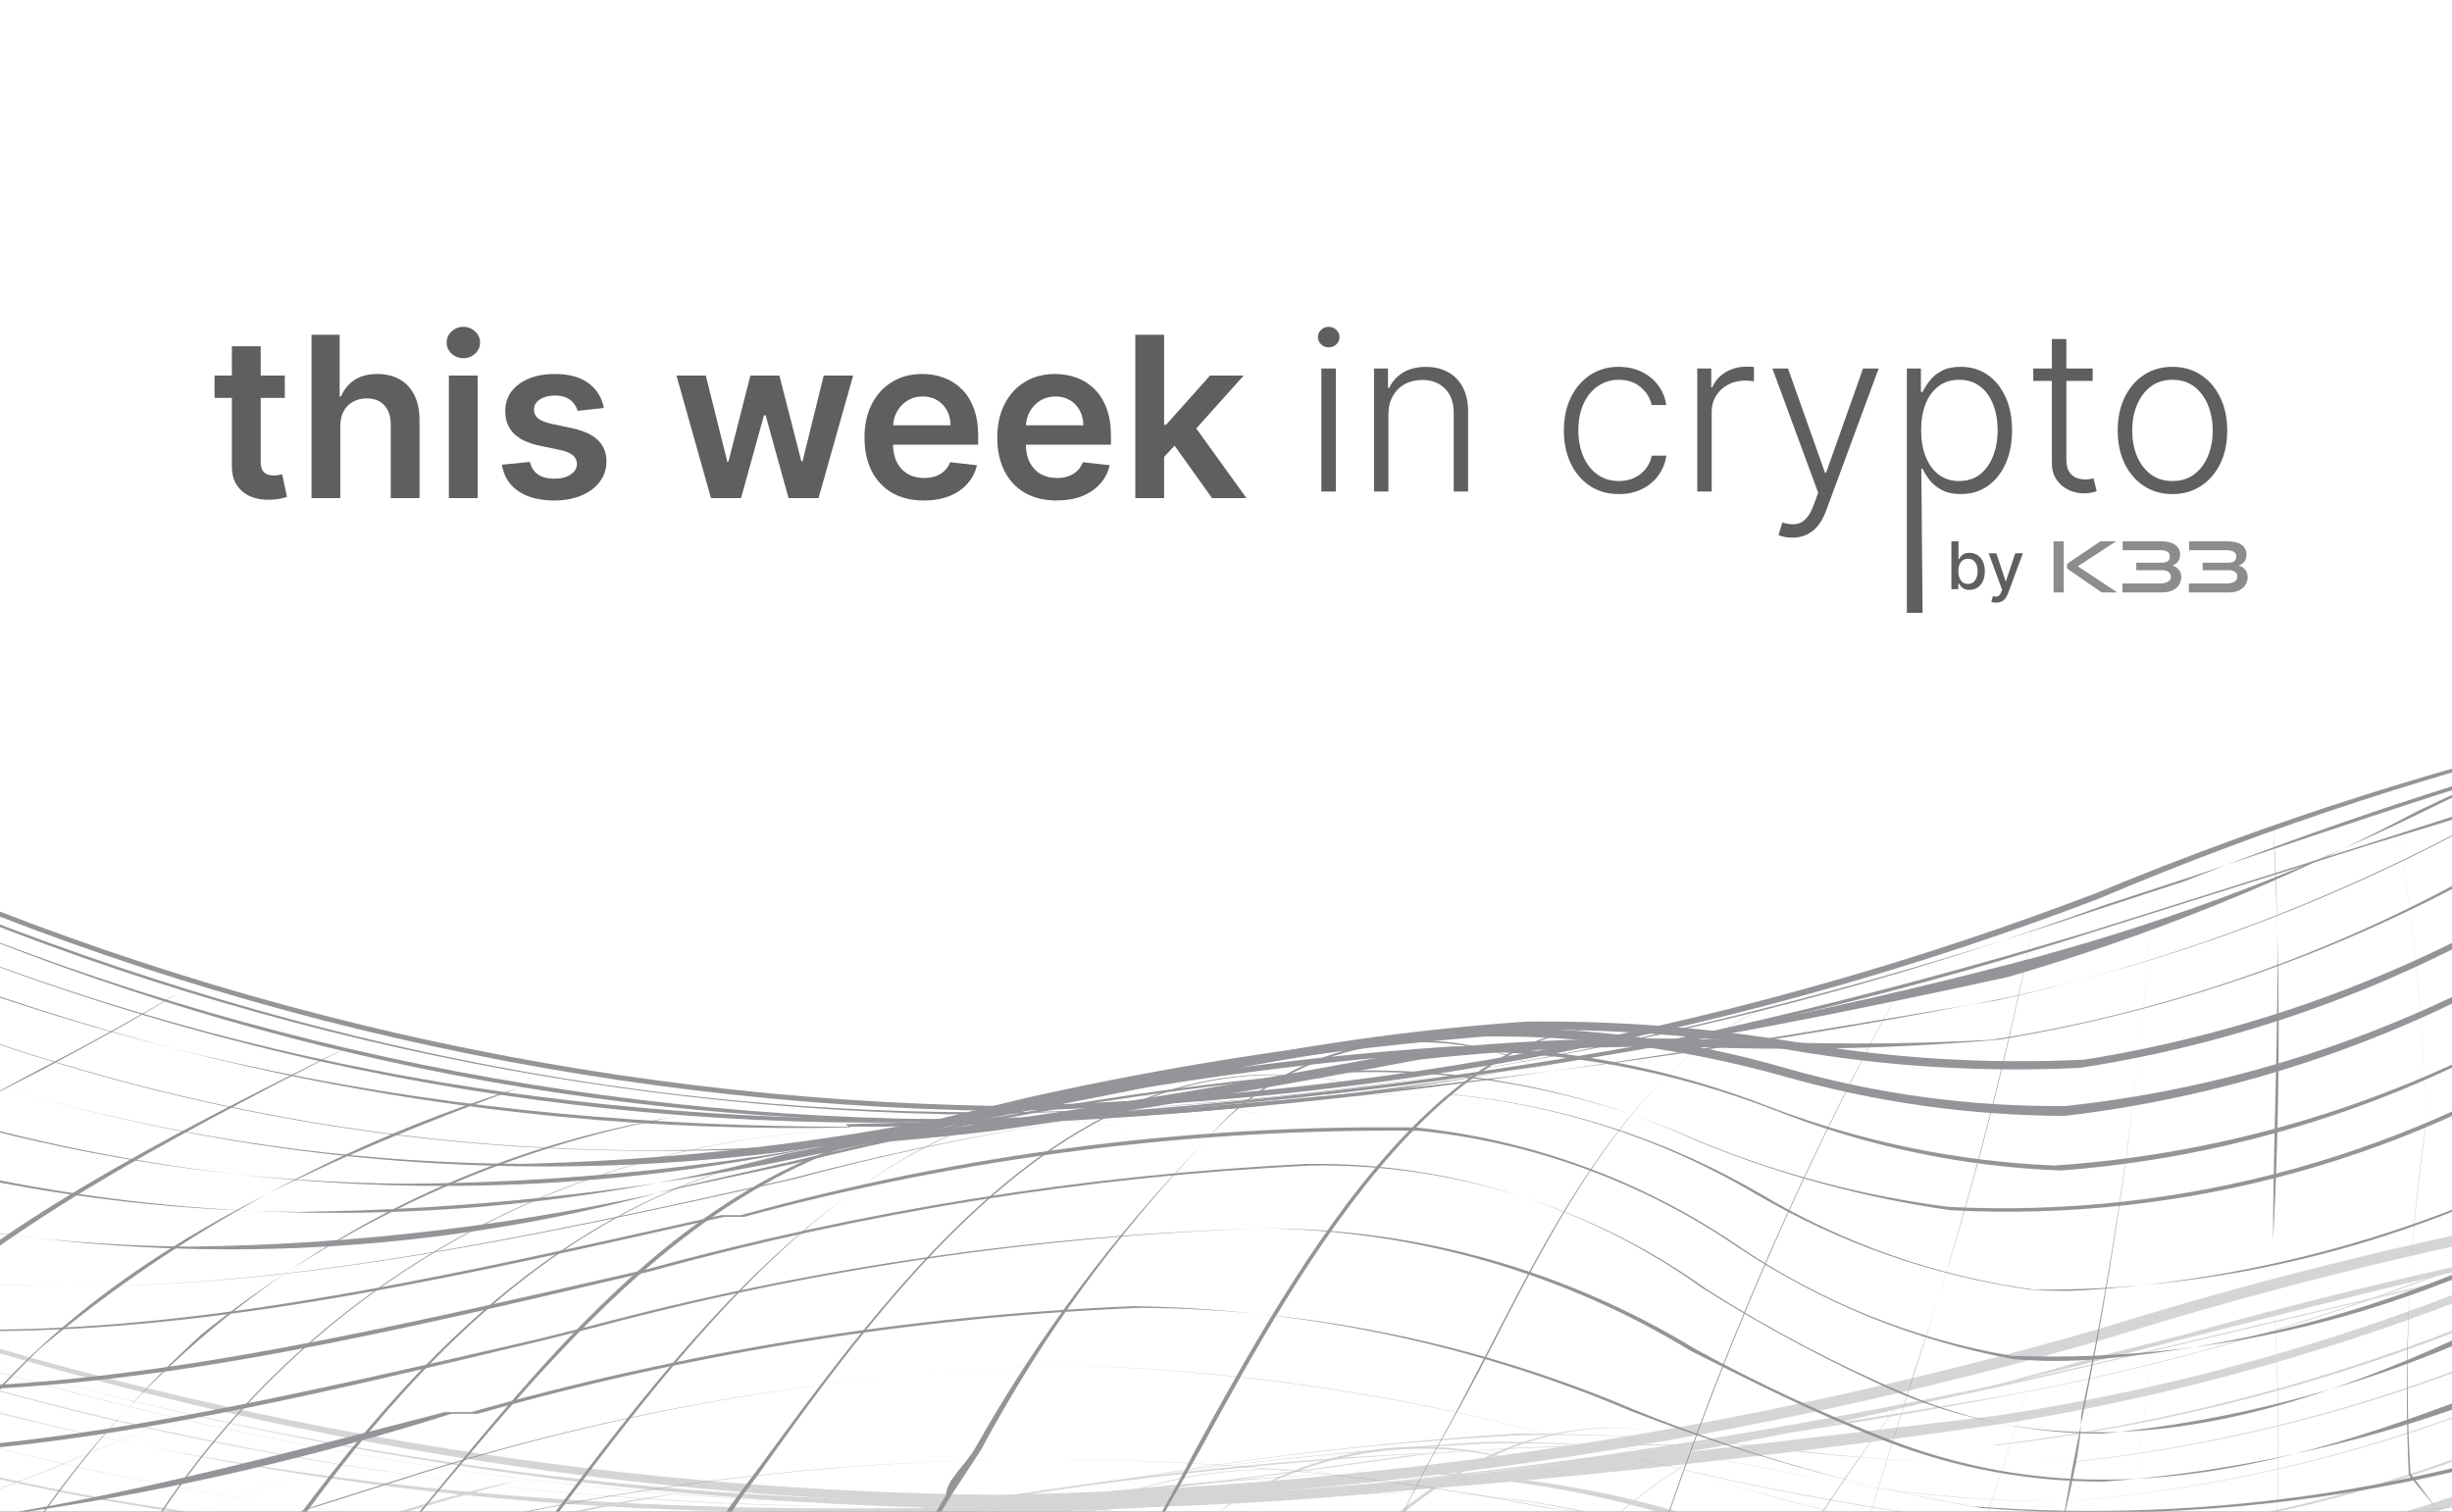 <svg width="240" height="148" viewBox="0 0 240 148" fill="none" xmlns="http://www.w3.org/2000/svg">
<rect x="0" y="0" width="240" height="148" fill="#333333" stroke="none"/>
<g clip-path="url(#clip0_904_4241)">
<rect width="240" height="148" fill="white"/>
<path d="M552.698 298.314C460.388 298.314 367.592 293.616 277.388 289.242L190.746 285.03L154.956 283.41C113.983 281.303 71.715 279.197 30.094 279.197C10.661 279.197 -7.154 279.197 -24.32 280.655C-47.316 281.789 -70.637 284.382 -93.147 286.812C-122.784 290.052 -153.554 293.292 -183.838 293.778C-170.68 266.157 -153.245 240.787 -132.177 218.606C-124.675 211.171 -116.548 204.395 -107.885 198.355C-99.023 193.838 -91.669 186.835 -86.722 178.204C-81.775 169.572 -79.449 159.685 -80.03 149.752C-80.131 143.275 -78.937 136.842 -76.518 130.832C-74.098 124.823 -70.502 119.358 -65.94 114.759C-56.177 105.775 -45.29 98.096 -33.551 91.915C-28.207 88.837 -22.701 85.435 -17.356 81.871C18.694 98.649 57.871 107.647 97.626 108.278C134.466 107.624 170.909 100.552 205.321 87.379C239.106 73.354 275.032 65.191 311.558 63.24C337.972 63.204 364.013 69.48 387.512 81.547C400.998 85.834 413.08 93.679 422.485 104.257C431.89 114.834 438.27 127.753 440.954 141.652C442.015 151.959 445.356 161.9 450.734 170.754C456.112 179.609 463.393 187.156 472.048 192.847C479.501 198.729 486.636 205.002 493.425 211.64C501.827 238.116 518.954 260.961 542.009 276.443L552.698 298.314ZM29.932 278.873C71.553 278.873 113.821 280.817 154.794 282.924L190.584 284.544L277.388 288.756C366.944 293.292 459.74 297.828 552.698 297.828L541.685 276.767C518.666 261.247 501.549 238.417 493.101 211.964C486.371 205.222 479.289 198.841 471.886 192.847C463.014 187.346 455.495 179.916 449.888 171.109C444.281 162.302 440.729 152.345 439.497 141.976C436.987 128.226 430.842 115.399 421.7 104.829C412.558 94.259 400.753 86.332 387.512 81.871C364.025 69.733 337.993 63.348 311.558 63.24C274.986 65.336 239.047 73.721 205.321 88.027C170.903 101.157 134.457 108.175 97.626 108.764C57.868 108.152 18.687 99.153 -17.356 82.357C-22.701 85.921 -28.207 89.161 -33.551 92.401C-57.843 106.982 -78.734 119.619 -79.382 148.942C-78.706 159.039 -80.998 169.114 -85.977 177.923C-90.955 186.732 -98.402 193.891 -107.399 198.517C-116.102 204.445 -124.234 211.17 -131.691 218.606C-152.563 240.694 -169.882 265.889 -183.028 293.292C-152.906 293.292 -122.46 289.566 -92.986 286.326C-70.313 283.896 -46.993 281.303 -23.996 280.169C-7.316 279.197 10.337 278.873 29.932 278.873Z" fill="#939598"/>
<path d="M-35.98 178.59C-51.133 178.064 -65.835 173.293 -78.41 164.819C-42.458 186.367 -22.215 178.59 8.393 166.925C14.871 164.495 21.673 161.903 29.284 159.311C67.522 148.924 107.484 146.498 146.696 152.183C161.433 153.317 176.656 154.451 191.879 154.613C236.634 155.28 281.392 153.604 325.972 149.591H335.526C374.556 146.026 405.164 143.272 442.412 160.931C405.326 143.11 374.556 146.026 335.688 149.591L326.134 150.401C281.554 154.414 236.796 156.091 192.041 155.423C176.818 155.423 161.595 153.965 146.858 152.993C107.703 147.223 67.777 149.65 29.608 160.121C21.997 162.713 15.195 165.305 8.717 167.736C-5.401 174.036 -20.546 177.714 -35.98 178.59Z" fill="#939598"/>
<path d="M-31.932 168.708C-48.745 168.329 -65.142 163.403 -79.382 154.451C-40.191 177.132 -15.899 169.032 20.863 156.557L35.114 151.859C73.089 141.527 112.933 140.086 151.555 147.647C164.672 149.267 178.114 150.887 192.041 151.859C224.251 152.619 256.448 149.903 288.076 143.759C340.547 135.658 394.799 127.558 440.63 148.133C394.799 127.234 340.709 135.658 288.238 143.759C256.611 149.91 224.413 152.625 192.203 151.859C178.276 150.887 164.672 149.267 151.716 147.647C113.149 140.082 73.358 141.523 35.438 151.859L21.187 156.557C4.237 163.4 -13.693 167.502 -31.932 168.708Z" fill="#939598"/>
<path d="M-28.045 159.311C-46.713 159.023 -64.976 153.827 -81.001 144.244C-38.733 167.897 -11.04 160.445 31.066 147.484L41.269 144.244C62.241 137.627 84.06 134.08 106.047 133.713C122.935 134.314 139.687 136.98 155.927 141.652C168.048 144.951 180.387 147.387 192.851 148.942C227.342 150.282 261.84 146.46 295.202 137.602C343.786 127.233 395.285 116.54 439.982 135.658C395.447 116.54 344.596 127.233 295.526 137.602C262.107 146.449 227.557 150.272 193.013 148.942C180.498 147.371 168.106 144.935 155.927 141.652C139.745 136.968 123.046 134.301 106.209 133.713C84.234 134.073 62.421 137.564 41.431 144.082L31.228 147.322C12.142 154.123 -7.817 158.16 -28.045 159.311Z" fill="#939598"/>
<path d="M-23.025 150.563C-43.785 150.437 -64.156 144.909 -82.135 134.524C-36.466 159.312 -4.563 150.725 43.536 138.251H46.127C67.238 132.261 88.981 128.781 110.906 127.882C127.607 128.12 144.104 131.585 159.49 138.089C170.374 142.346 181.659 145.494 193.175 147.485C216.529 149.269 239.978 145.609 261.678 136.793C277.385 131.162 293.687 127.357 310.263 125.452L334.069 122.86C368.564 118.972 411.318 114.111 438.525 125.452C411.48 114.273 368.725 119.134 334.231 123.022C325.648 123.994 318.036 124.966 310.424 125.452C294.118 127.479 278.093 131.338 262.65 136.955C240.89 145.762 217.391 149.421 193.984 147.647C182.389 145.7 171.04 142.495 160.138 138.089C144.774 131.536 128.255 128.121 111.553 128.044C89.628 128.943 67.885 132.423 46.775 138.413H44.183C22.389 145.308 -0.196 149.391 -23.025 150.563Z" fill="#939598"/>
<path d="M205.969 145.055C198.717 145.09 191.522 143.771 184.753 141.166C177.304 138.25 171.312 135.172 165.482 132.256C152.931 124.605 138.557 120.465 123.861 120.267C101.645 120.981 79.584 124.242 58.111 129.988L52.928 131.284C4.344 142.949 -31.608 151.373 -79.22 126.1C-31.608 151.211 3.697 142.301 52.605 131.122L57.787 129.826C79.417 124.065 101.647 120.857 124.023 120.267C138.822 120.301 153.329 124.391 165.968 132.094C172.138 135.474 178.522 138.451 185.077 141.004C210.341 150.725 233.662 140.194 257.954 130.15C271.493 123.551 285.881 118.862 300.708 116.217C311.861 115.245 323.077 115.245 334.231 116.217C344.579 117.027 354.976 117.027 365.325 116.217C371.64 116.217 377.633 114.597 383.463 113.625C400.098 108.913 417.804 109.651 433.99 115.731C417.853 109.686 400.209 108.948 383.625 113.625C377.794 114.597 371.802 115.569 365.648 116.217C355.246 117.026 344.796 117.026 334.393 116.217C323.239 115.246 312.023 115.246 300.87 116.217C286.102 118.889 271.77 123.577 258.277 130.15C242.032 138.615 224.235 143.686 205.969 145.055Z" fill="#939598"/>
<path d="M205.807 140.356C199.185 140.387 192.627 139.064 186.535 136.468C179.789 133.604 173.289 130.19 167.101 126.261C155.833 118.17 142.265 113.911 128.396 114.111C106.487 115.17 84.763 118.647 63.617 124.479C12.766 136.468 -23.996 145.216 -72.742 119.619C-24.158 145.054 12.442 135.82 63.131 124.317C84.282 118.509 106.004 115.033 127.91 113.949H128.396C142.1 113.853 155.481 118.107 166.616 126.099C172.833 130.024 179.328 133.489 186.049 136.468C210.503 146.512 234.633 134.524 256.82 122.859C270.106 115.19 284.543 109.719 299.574 106.658C310.338 105.477 321.199 105.477 331.964 106.658C341.679 107.932 351.491 108.311 361.276 107.792C367.754 107.792 373.908 106.01 379.738 104.876C395.094 100.254 411.604 101.347 426.217 107.954C411.736 101.478 395.406 100.442 380.224 105.038C374.075 106.32 367.856 107.239 361.6 107.792C351.821 108.445 342.002 108.12 332.287 106.82C321.528 105.55 310.657 105.55 299.898 106.82C284.864 109.87 270.425 115.341 257.144 123.021C241.581 132.65 224.019 138.58 205.807 140.356Z" fill="#939598"/>
<path d="M205.321 133.065C202.573 133.3 199.81 133.3 197.062 133.065C187.391 131.274 178.188 127.525 170.016 122.049C160.756 115.741 150.068 111.843 138.923 110.708C116.616 110.468 94.382 113.303 72.848 119.133H70.905C20.053 130.635 -17.357 139.06 -65.941 114.11C-17.357 139.06 19.729 130.311 70.581 118.971H72.524C94.029 112.981 116.278 110.09 138.599 110.384C149.859 111.569 160.652 115.52 170.016 121.887C178.089 127.405 187.26 131.108 196.9 132.741C219.074 133.572 240.946 127.394 259.411 115.083C276.38 104.079 295.786 97.404 315.931 95.641C323.38 95.641 330.83 95.641 337.956 95.641C348.806 95.641 360.142 96.451 371.964 95.641H381.357C394.568 93.274 408.19 95.564 419.901 102.122C408.207 95.682 394.659 93.452 381.519 95.803H372.126C360.304 95.803 348.968 95.803 338.117 95.803C330.992 95.803 323.542 95.803 316.093 95.803C296.171 97.328 276.929 103.726 260.059 114.434C243.609 125.027 224.815 131.424 205.321 133.065Z" fill="#939598"/>
<path d="M204.835 126.262C202.787 126.419 200.729 126.419 198.681 126.262C189.194 124.912 180.061 121.72 171.798 116.865C162.652 111.45 152.42 108.13 141.838 107.145C120.238 106.979 98.717 109.759 77.869 115.407C24.426 127.396 -10.879 133.552 -58.653 109.251C-11.04 133.552 24.102 127.396 77.383 115.407C98.512 109.782 120.297 107.003 142.162 107.145C152.783 108.184 163.057 111.5 172.284 116.865C180.516 121.787 189.662 124.984 199.167 126.262C221.066 126.411 242.506 119.977 260.707 107.793C277.182 97.362 295.768 90.722 315.121 88.352H318.522C346.377 87.056 392.856 84.788 414.233 98.721C392.856 84.95 344.596 87.218 318.684 88.514H315.283C296.026 90.757 277.53 97.35 261.193 107.793C244.227 118.525 224.861 124.872 204.835 126.262Z" fill="#939598"/>
<path d="M18.758 122.05C-5.873 121.911 -30.103 115.796 -51.851 104.229C-15.34 123.108 26.98 127.394 66.532 116.217L77.868 113.625C95.217 109.36 112.867 106.436 130.663 104.877C142.977 104.321 155.246 106.709 166.454 111.843C174.302 115.051 182.515 117.282 190.908 118.485C213.881 119.699 236.624 113.386 255.686 100.502C271.12 90.623 288.436 84.058 306.538 81.224C318.846 80.089 382.005 75.877 407.917 93.86C382.005 75.877 319.008 80.251 306.7 81.385C288.523 84.033 271.096 90.433 255.524 100.178C236.437 113.008 213.713 119.316 190.746 118.161C182.462 117.112 174.351 114.988 166.615 111.843C155.431 106.831 143.231 104.501 130.987 105.039C113.246 106.611 95.65 109.535 78.354 113.787L67.018 116.217C51.187 119.886 35.007 121.841 18.758 122.05Z" fill="#939598"/>
<path d="M29.122 118.647C3.143 118.451 -22.408 112.005 -45.373 99.854C-7.644 119.213 35.921 123.888 76.897 112.977L89.529 110.385C106.822 106.282 124.427 103.626 142.162 102.446C152.861 102.496 163.458 104.529 173.417 108.44C182.285 111.801 191.635 113.716 201.11 114.111C220.496 112.799 239.201 106.432 255.363 95.642C268.556 87.129 283.134 80.988 298.441 77.497C316.464 74.891 334.739 74.51 352.855 76.363C370.744 77.243 388.171 82.35 403.706 91.267C388.219 82.375 370.851 77.268 353.017 76.363C335.002 74.559 316.834 74.995 298.926 77.659C283.526 81.09 268.84 87.175 255.525 95.642C239.583 106.585 221.036 113.124 201.758 114.597C192.21 114.244 182.791 112.272 173.903 108.764C163.99 104.906 153.446 102.928 142.809 102.932C125.129 104.112 107.577 106.768 90.338 110.871L77.707 113.463C61.712 116.726 45.445 118.461 29.122 118.647Z" fill="#939598"/>
<path d="M39.649 115.893C12 115.671 -15.18 108.721 -39.543 95.642C-2.199 115.279 40.9 121.02 82.079 111.843L100.217 108.279C115.103 104.972 130.201 102.698 145.4 101.474C155.252 101.393 165.065 102.702 174.551 105.362C183.507 107.911 192.77 109.219 202.082 109.251C220.456 107.1 238.082 100.723 253.581 90.62C266.464 82.551 280.577 76.641 295.363 73.123C322.085 67.938 374.556 70.531 399.333 88.352C374.556 70.531 322.247 67.938 295.525 72.151C280.818 75.836 266.776 81.794 253.905 89.81C238.384 99.961 220.681 106.29 202.244 108.279C192.935 108.38 183.66 107.125 174.713 104.552C165.241 101.825 155.418 100.515 145.562 100.664C130.415 101.876 115.371 104.15 100.541 107.469L82.403 111.843C68.299 114.453 53.992 115.808 39.649 115.893Z" fill="#939598"/>
<path d="M50.985 113.949C21.51 113.782 -7.49 106.502 -33.551 92.726C3.675 112.295 46.407 118.744 87.747 111.033C95.197 109.899 102.97 108.279 110.42 106.82C123.157 103.876 136.094 101.872 149.125 100.826C157.802 100.736 166.471 101.386 175.037 102.77C184.443 104.413 194.002 105.011 203.54 104.552C220.421 101.97 236.58 95.901 250.99 86.731C263.928 78.88 278.031 73.138 292.772 69.721C328.217 64.135 364.521 69.8 396.581 85.921C364.646 69.773 328.436 64.105 293.096 69.721C278.442 72.846 264.388 78.317 251.476 85.921C237.019 94.996 220.88 101.057 204.025 103.742C194.434 104.213 184.82 103.615 175.361 101.96C166.795 100.576 158.126 99.926 149.449 100.016C136.401 100.915 123.453 102.92 110.744 106.01C103.294 107.468 95.521 109.089 88.233 110.223C75.931 112.414 63.478 113.66 50.985 113.949Z" fill="#939598"/>
<path d="M62.16 112.653C30.203 112.457 -1.238 104.566 -29.502 89.647C9.221 109.969 53.52 117.08 96.654 109.898C110.42 107.954 124.509 105.524 138.113 102.932C148.222 101.83 158.396 101.451 168.559 101.798C177.351 102.286 186.164 102.286 194.956 101.798C212.052 99.135 228.517 93.37 243.54 84.787C256.157 77.76 269.592 72.319 283.541 68.586C320.812 61.313 359.448 67.031 393.018 84.787C359.575 67.18 321.143 61.467 284.027 68.586C270.121 72.294 256.737 77.737 244.188 84.787C229.105 93.24 212.664 98.997 195.604 101.798C186.827 102.556 178.014 102.826 169.207 102.608C159.098 102.258 148.977 102.637 138.923 103.742C125.157 106.334 111.23 108.764 97.302 110.708C85.644 112.134 73.904 112.784 62.16 112.653Z" fill="#939598"/>
<path d="M83.213 110.384C45.633 111.189 8.38 103.258 -25.616 87.217C47.908 122.859 126.453 109.574 195.604 97.91C211.097 94.494 226.072 89.046 240.14 81.709C252.937 74.704 266.53 69.264 280.626 65.508C299.354 61.695 318.623 61.366 337.47 64.536C356.029 67.628 373.967 73.7 390.588 82.519C357.002 64.636 318.27 58.913 280.95 66.318C266.979 69.861 253.452 74.969 240.625 81.547C226.587 88.951 211.603 94.401 196.09 97.748C158.717 105.045 120.794 109.164 82.727 110.06L83.213 110.384Z" fill="#939598"/>
<path d="M88.395 109.899C50.071 110.302 12.169 101.876 -22.377 85.273C47.422 118.485 116.088 113.301 196.576 95.642C210.427 91.621 223.831 86.192 236.577 79.441C249.943 72.981 263.946 67.931 278.359 64.374C316.173 57.001 355.374 63.136 389.131 81.709C355.45 63.254 316.374 57.178 278.683 64.536C264.226 67.945 250.207 73 236.901 79.603C224.088 85.83 210.688 90.769 196.9 94.346C161.425 103.565 125.03 108.782 88.395 109.899Z" fill="#939598"/>
<path d="M94.387 109.575H91.31C52.803 109.104 14.851 100.317 -19.948 83.815C48.556 116.217 115.764 117.999 204.835 91.106L231.556 82.681C285.161 65.346 327.429 51.738 387.835 82.681C327.753 52.224 285.485 66.48 232.042 82.681L205.321 91.106C169.454 102.694 132.073 108.917 94.387 109.575Z" fill="#939598"/>
<path d="M96.006 109.089H92.606C54.142 108.24 16.289 99.297 -18.49 82.844C53.738 115.245 120.622 117.513 204.997 89.162L213.904 86.246C241.537 75.308 270.338 67.588 299.736 63.24C330.148 60.73 360.636 67.088 387.511 81.547C322.732 49.146 277.549 64.537 214.714 85.76L205.807 88.676C170.595 101.539 133.486 108.438 96.006 109.089Z" fill="#939598"/>
<path d="M260.221 290.052C255.96 265.681 250.173 241.602 242.893 217.958C241.916 207.667 241.916 197.306 242.893 187.014C244.185 175.927 244.185 164.728 242.893 153.641L235.929 144.244C235.283 132.991 235.771 121.701 237.386 110.546C237.311 99.277 236.118 88.044 233.824 77.01C236.119 88.098 237.312 99.386 237.386 110.708C235.798 121.866 235.256 133.148 235.767 144.406L242.731 152.831C244.103 163.967 244.103 175.23 242.731 186.366C241.756 196.55 241.756 206.803 242.731 216.986C250.282 240.931 256.286 265.336 260.707 290.052H260.221Z" fill="#939598"/>
<path d="M232.528 287.298C228.317 263.968 222.973 240.315 217.143 217.148C216.577 205.958 217.448 194.742 219.734 183.774C221.812 173.924 222.736 163.866 222.487 153.802C222.487 143.758 222.487 133.065 222.487 121.401C223.217 107.91 223.217 94.389 222.487 80.899C223.459 94.183 222.487 107.954 222.487 121.401C222.487 134.847 222.487 143.434 222.487 153.802C222.653 163.917 221.73 174.019 219.734 183.936C217.524 194.588 216.599 205.466 216.981 216.338C222.973 239.505 228.156 263.158 233.176 286.65L232.528 287.298Z" fill="#939598"/>
<path d="M204.511 285.515C199.491 260.404 194.957 234.645 191.232 209.047C192.284 195.926 194.451 182.919 197.71 170.165C199.167 163.361 200.625 156.881 201.596 150.886C202.568 144.892 203.054 142.624 203.864 138.574C207.408 121.097 209.735 103.396 210.827 85.597C209.76 103.407 207.378 121.114 203.702 138.574C203.702 142.624 202.244 146.836 201.596 150.886C200.949 154.937 199.167 163.361 197.548 170.165C194.393 182.94 192.227 195.939 191.07 209.047C194.957 234.483 199.491 260.242 204.349 285.515H204.511Z" fill="#939598"/>
<path d="M176.008 284.22C167.699 239.268 170.029 192.994 182.81 149.105C184.268 144.082 185.887 139.222 187.345 134.362C192.288 119.796 196.238 104.911 199.167 89.81C196.142 104.942 192.194 119.875 187.345 134.524C185.887 139.222 184.268 144.244 182.81 149.105C170.352 193.071 168.355 239.344 176.98 284.22H176.008Z" fill="#939598"/>
<path d="M147.344 283.734C144.542 251.236 146.397 218.503 152.85 186.529C159.521 154.204 171.158 123.108 187.345 94.346C155.157 152.033 141.157 218.107 147.182 283.896L147.344 283.734Z" fill="#939598"/>
<path d="M117.87 282.762C117.87 238.048 117.869 182.155 141.19 140.68C142.647 138.088 144.105 135.172 145.724 132.094C152.526 118.809 161.109 102.122 175.361 97.748C161.271 101.96 152.85 118.485 146.048 131.77C144.429 135.01 142.809 137.926 141.352 140.518C117.87 181.831 118.031 237.724 118.193 282.276L117.87 282.762Z" fill="#939598"/>
<path d="M88.719 281.466C89.691 273.689 90.338 265.265 90.986 255.868C93.901 220.388 97.464 175.998 113.659 148.133C114.631 146.35 115.764 144.406 116.898 142.138C126.615 124.479 142.647 94.832 163.701 101.474C143.133 94.994 127.1 124.317 117.546 141.814L114.145 147.809C97.95 175.674 94.549 219.902 91.634 255.544C90.338 264.941 89.529 273.851 88.719 281.466Z" fill="#939598"/>
<path d="M59.407 280.008C62.472 259.783 67.907 239.989 75.601 221.037C77.678 212.026 79.085 202.875 79.812 193.657C79.573 177.002 84.005 160.613 92.606 146.351C92.606 144.892 94.549 143.434 95.521 141.652C101.642 130.786 109.155 120.764 117.869 111.843C121.751 107.284 126.998 104.097 132.831 102.755C138.665 101.412 144.776 101.986 150.259 104.39C144.801 101.849 138.652 101.202 132.785 102.552C126.918 103.902 121.669 107.172 117.869 111.843C109.244 120.844 101.888 130.983 96.007 141.976L92.93 146.675C84.281 160.813 79.739 177.082 79.812 193.657C79.291 202.858 78.1 212.009 76.249 221.037C68.24 239.929 62.583 259.734 59.407 280.008Z" fill="#939598"/>
<path d="M31.228 279.198C36.391 258.6 43.607 238.573 52.767 219.416C54.881 210.693 56.236 201.804 56.815 192.847C57.298 176.579 62.411 160.786 71.553 147.322L74.468 143.434C88.881 123.831 108.477 96.938 137.465 107.63C108.8 97.1 88.881 123.831 75.115 143.11C74.144 144.568 73.01 145.864 72.2 147.16C62.845 160.589 57.662 176.483 57.301 192.847C56.659 201.937 55.141 210.943 52.767 219.74C43.694 238.821 36.48 258.732 31.228 279.198Z" fill="#939598"/>
<path d="M28.96 220.713C31.739 212.195 33.85 203.475 35.276 194.629C36.867 178.725 42.745 163.55 52.281 150.725L54.386 147.971C70.581 126.424 91.958 99.368 124.185 109.413C91.796 99.53 71.552 125.614 54.872 147.809C54.219 148.712 53.517 149.577 52.767 150.401C43.108 163.264 37.068 178.48 35.276 194.467C33.834 203.362 31.722 212.136 28.96 220.713Z" fill="#939598"/>
<path d="M-21.405 280.332C-15.575 265.265 -9.259 250.522 -3.105 236.266C3.049 222.009 8.069 209.048 13.738 194.791C20.603 177.112 30.343 160.689 42.564 146.189C58.759 126.424 77.221 103.905 110.42 110.547C78.031 103.905 59.083 126.748 42.888 146.027C30.795 160.589 21.117 176.999 14.223 194.629C8.555 209.048 2.725 222.981 -3.105 236.266C-8.935 249.55 -15.413 265.265 -21.405 280.332Z" fill="#939598"/>
<path d="M-46.507 281.951C-26.133 236.659 -1.743 193.283 26.369 152.344C42.564 129.825 61.998 109.25 96.816 111.68C62.322 109.25 42.888 129.663 27.017 152.182C-1.327 193.148 -25.934 236.579 -46.507 281.951Z" fill="#939598"/>
<path d="M-70.637 283.896C-57.517 260.297 -43.137 237.42 -27.559 215.367C-14.603 196.736 -1.162 176.646 10.337 157.367C16.983 143.946 27.093 132.544 39.62 124.341C52.148 116.139 66.638 111.432 81.594 110.709C66.728 111.457 52.328 116.142 39.865 124.282C27.402 132.423 17.324 143.729 10.661 157.043C-1.162 177.619 -14.279 196.898 -27.073 215.691C-42.773 237.651 -57.314 260.417 -70.637 283.896Z" fill="#939598"/>
<path d="M-93.472 286.003L-82.135 265.427C-64.549 252.416 -51.742 233.967 -45.697 212.937C-40.816 207.482 -35.39 202.542 -29.503 198.194C-20.23 191.345 -12.915 182.184 -8.287 171.624C-2.245 155.977 7.346 141.946 19.729 130.636C33.289 119.692 49.384 112.337 66.532 109.251C49.618 111.95 33.755 119.193 20.634 130.206C7.514 141.22 -2.37 155.592 -7.964 171.786C-12.635 182.413 -20.074 191.589 -29.503 198.356C-35.354 202.747 -40.777 207.684 -45.697 213.099C-51.809 234.185 -64.595 252.718 -82.135 265.913L-93.472 286.003Z" fill="#939598"/>
<path d="M-114.525 288.27L-102.055 268.505C-83.871 256.26 -70.037 238.563 -62.539 217.958C-57.027 212.314 -50.76 207.462 -43.916 203.539C-38.454 200.652 -33.658 196.652 -29.837 191.796C-26.015 186.941 -23.253 181.338 -21.729 175.35C-17.235 158.811 -8.335 143.804 4.021 131.932C17.791 120.447 33.698 111.803 50.824 106.496C12.28 120.591 -8.287 134.362 -21.567 175.026C-23.173 181.092 -26.055 186.744 -30.021 191.606C-33.987 196.467 -38.945 200.425 -44.563 203.215C-51.308 207.148 -57.514 211.941 -63.025 217.472C-70.595 238.127 -84.478 255.87 -102.702 268.181L-114.525 288.27Z" fill="#939598"/>
<path d="M-135.092 290.052L-122.136 270.449C-103.826 258.605 -89.319 241.73 -80.354 221.847C-74.434 216.943 -68.031 212.655 -61.244 209.048C-54.424 206.457 -48.424 202.084 -43.867 196.386C-39.309 190.687 -36.362 183.871 -35.333 176.646C-25.778 133.876 -4.886 121.725 34.467 102.284C-4.563 122.373 -25.454 134.362 -34.847 176.646C-36.033 183.837 -39.057 190.599 -43.625 196.276C-48.194 201.953 -54.151 206.353 -60.92 209.048C-67.719 212.596 -74.171 216.772 -80.192 221.523C-89.245 241.449 -103.868 258.329 -122.298 270.125L-135.092 290.052Z" fill="#939598"/>
<path d="M-153.23 291.996C-137.242 266.647 -118.266 243.313 -96.711 222.494C-90.429 217.268 -83.585 212.758 -76.305 209.048C-68.95 206.621 -62.453 202.118 -57.597 196.081C-52.741 190.045 -49.733 182.733 -48.936 175.026C-48.936 170.814 -47.965 167.087 -47.641 163.847C-47.655 155.935 -45.693 148.144 -41.931 141.184C-38.169 134.223 -32.728 128.314 -26.102 123.993C-16.817 116.581 -6.775 110.173 3.859 104.876C8.393 102.446 13.252 99.854 17.624 97.1C13.252 99.692 8.555 102.284 3.859 104.714C-6.677 110.196 -16.61 116.766 -25.778 124.317C-32.426 128.602 -37.877 134.508 -41.616 141.48C-45.356 148.452 -47.262 156.26 -47.155 164.171C-47.155 167.573 -47.155 171.138 -48.612 175.512C-49.459 183.146 -52.493 190.372 -57.348 196.322C-62.204 202.271 -68.674 206.69 -75.981 209.048C-83.361 212.659 -90.359 217.001 -96.873 222.008C-118.461 242.933 -137.39 266.439 -153.23 291.996Z" fill="#939598"/>
<path d="M-169.587 293.131C-155.222 267.919 -137.457 244.804 -116.792 224.439C-109.202 217.524 -101.019 211.29 -92.338 205.808C-83.562 201.607 -76.221 194.908 -71.237 186.549C-66.252 178.191 -63.847 168.546 -64.321 158.825C-62.378 128.044 -41.486 116.055 -17.356 101.312C-11.688 97.91 -5.696 94.184 0.134 90.296C-5.696 94.184 -11.526 97.748 -17.194 101.312C-41.325 115.893 -62.054 128.53 -63.997 158.501C-63.586 168.272 -66.073 177.946 -71.145 186.305C-76.216 194.665 -83.646 201.338 -92.5 205.484C-101.161 211.346 -109.29 217.96 -116.792 225.249C-137.407 245.357 -155.171 268.197 -169.587 293.131Z" fill="#939598"/>
<g opacity="0.4">
<path d="M552.698 287.946C460.388 287.946 367.592 284.544 277.387 281.142L190.746 278.064L154.955 276.768C113.821 275.31 71.553 273.852 29.932 273.852C10.498 273.852 -7.316 273.852 -24.482 274.824C-47.479 275.634 -70.799 277.578 -93.31 279.36C-122.946 281.79 -153.716 284.22 -184 284.544C-170.021 263.157 -152.559 244.265 -132.339 228.651C-124.672 222.966 -116.547 217.926 -108.047 213.584C-91.852 204.674 -80.678 198.68 -80.192 176.97C-80.019 171.856 -78.637 166.855 -76.16 162.378C-73.683 157.901 -70.181 154.074 -65.941 151.211C-55.875 144.245 -44.998 138.533 -33.551 134.2C-28.207 131.77 -22.701 129.34 -17.356 126.586C19.664 139.298 58.487 145.972 97.626 146.351C134.077 145.67 170.282 140.224 205.321 130.15C239.779 119.417 275.497 113.262 311.558 111.843C337.555 112.007 363.301 116.949 387.511 126.424C419.901 136.468 436.096 150.725 440.954 171.3C442.786 179.603 446.559 187.353 451.964 193.914C457.368 200.476 464.251 205.662 472.048 209.048C479.41 213.318 486.546 217.969 493.425 222.981C503.309 244.459 520.539 261.696 542.009 271.583L552.698 287.946ZM29.932 273.852C71.553 273.852 113.821 275.472 154.793 276.93L190.584 278.226L277.387 281.304C366.944 284.706 459.74 288.108 552.698 288.108L541.685 271.907C520.232 261.996 503.008 244.766 493.101 223.305C486.325 218.255 479.298 213.55 472.048 209.21C463.953 206.036 456.764 200.918 451.115 194.306C445.466 187.695 441.532 179.793 439.658 171.3C436.096 150.887 418.281 136.63 387.511 126.748C363.483 117.482 337.958 112.704 312.206 112.653C276.139 114.138 240.422 120.347 205.969 131.122C170.932 141.207 134.726 146.653 98.274 147.323C58.88 146.819 19.83 139.925 -17.356 126.91C-22.701 129.664 -28.207 132.094 -33.551 134.524C-57.843 145.379 -78.734 154.775 -79.382 176.646C-80.03 198.518 -90.88 204.512 -107.399 213.584C-115.933 217.865 -124.063 222.908 -131.691 228.651C-151.793 244.168 -169.147 262.952 -183.028 284.22C-152.906 284.22 -122.46 281.466 -92.986 279.036C-70.313 277.254 -46.993 275.31 -23.996 274.5C-7.316 273.852 10.337 273.852 29.932 273.852Z" fill="#939598"/>
<path d="M205.969 173.73C198.794 173.785 191.648 172.803 184.754 170.814C178.223 168.924 171.791 166.707 165.482 164.172C152.392 158.298 138.208 155.262 123.861 155.261C101.776 155.802 79.778 158.241 58.111 162.552L52.929 163.362C4.345 172.11 -31.608 178.429 -79.22 159.636C-31.608 178.267 3.697 172.11 52.605 163.362L57.787 162.552C79.608 158.171 101.773 155.731 124.023 155.261C138.473 155.269 152.762 158.305 165.968 164.172C171.798 166.44 177.79 168.708 185.078 170.814C209.633 175.471 235.02 172.649 257.954 162.714C271.8 157.758 286.131 154.283 300.708 152.345C311.867 151.535 323.071 151.535 334.231 152.345C344.588 152.912 354.968 152.912 365.325 152.345C371.641 152.345 377.633 151.049 383.463 150.401C400.187 146.827 417.529 147.383 433.99 152.021C417.573 147.461 400.301 146.905 383.625 150.401C377.795 150.401 371.803 151.859 365.649 152.345C355.238 152.911 344.804 152.911 334.393 152.345C323.23 151.617 312.032 151.617 300.87 152.345C286.349 154.301 272.073 157.776 258.278 162.714C241.511 169.053 223.867 172.769 205.969 173.73Z" fill="#939598"/>
<path d="M205.807 170.166C199.283 170.196 192.79 169.268 186.535 167.412C179.879 165.289 173.385 162.69 167.101 159.636C155.163 153.431 141.844 150.365 128.396 150.725C106.63 151.468 84.963 154.015 63.617 158.339C12.766 167.25 -23.996 173.73 -72.742 154.775C-24.158 173.73 12.442 167.25 63.131 158.339C84.48 154.032 106.145 151.485 127.91 150.725H128.396C141.68 150.454 154.82 153.518 166.616 159.636C172.899 162.69 179.393 165.289 186.049 167.412C210.503 174.864 234.633 165.954 256.82 157.205C270.658 151.002 285.25 146.645 300.222 144.245C311.001 143.378 321.832 143.378 332.611 144.245C342.348 145.247 352.147 145.518 361.924 145.055C368.402 145.055 374.556 143.759 380.386 142.949C395.801 139.516 411.856 140.299 426.865 145.217C411.969 140.676 396.109 140.34 381.034 144.245C375.042 145.055 369.05 145.865 362.41 146.189C352.632 146.652 342.834 146.381 333.097 145.379C322.315 144.584 311.49 144.584 300.708 145.379C286.009 147.471 271.639 151.445 257.954 157.205C241.515 164.693 223.837 169.086 205.807 170.166Z" fill="#939598"/>
<path d="M205.321 164.82C202.57 164.976 199.812 164.976 197.062 164.82C187.682 163.535 178.558 160.803 170.016 156.719C160.342 151.775 149.762 148.853 138.923 148.133C116.739 147.958 94.597 150.075 72.848 154.451H70.905C20.053 163.199 -16.87 169.518 -65.779 150.725C-17.194 169.356 19.892 163.199 70.743 154.451H72.686C94.421 149.98 116.573 147.862 138.761 148.133C149.716 148.782 160.415 151.706 170.178 156.719C178.654 160.827 187.728 163.561 197.062 164.82C218.653 165.572 240.105 161.069 259.573 151.697C277.225 143.453 296.311 138.721 315.769 137.764H337.794C348.644 137.764 359.98 138.574 371.803 137.764H381.195C394.247 135.953 407.545 137.63 419.739 142.624C407.55 137.829 394.343 136.212 381.357 137.926H371.965C360.142 137.926 348.806 137.926 337.956 137.926C330.83 137.926 323.38 137.926 315.931 137.926C296.528 138.904 277.499 143.635 259.897 151.859C242.647 159.471 224.151 163.863 205.321 164.82Z" fill="#939598"/>
<path d="M204.835 160.445H198.681C189.419 159.498 180.355 157.149 171.798 153.479C162.309 149.331 152.171 146.864 141.838 146.189C120.362 146.081 98.93 148.143 77.868 152.345C24.426 161.255 -10.879 165.792 -58.653 147.809C-11.041 165.792 24.102 161.255 77.383 152.345C98.699 148.018 120.412 145.954 142.161 146.189C152.55 146.846 162.744 149.313 172.284 153.479C180.841 157.149 189.905 159.498 199.167 160.445C220.488 160.684 241.566 155.912 260.707 146.513C277.877 138.6 296.287 133.722 315.121 132.094H318.522C346.377 130.96 392.856 129.34 414.233 139.708C392.856 129.34 344.595 131.122 318.684 132.094H315.283C296.566 133.799 278.276 138.675 261.193 146.513C243.481 154.75 224.343 159.481 204.835 160.445Z" fill="#939598"/>
<path d="M18.758 156.557C-5.399 156.558 -29.345 152.052 -51.851 143.272C-14.052 157.497 27.031 160.589 66.532 152.183L77.868 150.239C95.442 147.205 113.179 145.203 130.987 144.245C143.132 143.809 155.255 145.565 166.777 149.429C174.761 151.837 182.946 153.518 191.232 154.451C213.598 155.323 235.837 150.707 256.01 141.004C271.941 133.348 289.003 128.315 306.538 126.1C318.846 125.289 382.005 122.049 407.917 135.496C382.005 122.211 319.008 125.452 306.7 126.1C288.991 127.996 271.708 132.756 255.525 140.194C235.365 149.935 213.115 154.553 190.746 153.641C182.447 152.786 174.255 151.104 166.292 148.619C154.881 145.056 142.922 143.575 130.987 144.245C113.322 145.359 95.743 147.578 78.354 150.887L67.018 152.669C51.06 155.249 34.922 156.549 18.758 156.557Z" fill="#939598"/>
<path d="M29.122 153.965C3.641 153.985 -21.621 149.26 -45.373 140.032C-6.326 154.628 36.014 158.051 76.897 149.915L89.529 147.971C106.916 144.802 124.503 142.854 142.161 142.139C152.737 142.079 163.265 143.552 173.417 146.513C182.439 149.057 191.741 150.472 201.11 150.725C219.756 149.757 238.003 144.959 254.715 136.63C268.382 130.173 282.88 125.647 297.793 123.184C315.864 121.183 334.084 120.912 352.207 122.374C369.686 122.919 386.919 126.652 403.058 133.39C386.987 126.618 369.8 122.883 352.369 122.374C334.349 121.074 316.251 121.345 298.279 123.184C283.371 125.669 268.876 130.194 255.201 136.63C238.448 145.028 220.145 149.881 201.434 150.887C192.01 150.52 182.662 149.052 173.579 146.513C163.465 143.631 153.002 142.159 142.485 142.139C124.893 143.014 107.37 144.962 90.014 147.971L77.383 149.915C61.413 152.411 45.285 153.764 29.122 153.965Z" fill="#939598"/>
<path d="M39.649 152.021C12.553 152.042 -14.307 146.987 -39.543 137.116C-0.796 151.896 41.212 155.98 82.079 148.943L100.217 146.351C115.175 143.815 130.258 142.085 145.401 141.166C155.193 141.1 164.965 142.077 174.551 144.083C183.606 145.984 192.83 146.961 202.082 146.999C219.959 145.564 237.418 140.84 253.581 133.066C266.931 127.029 280.96 122.623 295.364 119.943C322.085 116.217 374.556 118.161 399.334 131.446C374.556 118.161 322.247 116.217 295.526 120.105C281.168 122.679 267.186 127.033 253.905 133.066C237.692 140.86 220.176 145.583 202.244 146.999C192.988 147.043 183.755 146.065 174.713 144.083C165.131 142.066 155.352 141.142 145.562 141.328C130.469 142.103 115.435 143.78 100.541 146.351L82.403 148.943C68.238 150.936 53.954 151.964 39.649 152.021Z" fill="#939598"/>
<path d="M50.985 150.563C21.832 150.488 -7.053 144.995 -34.199 134.362C4.417 149.152 46.168 153.836 87.1 147.971C94.549 147.161 102.323 146.027 109.772 144.893C122.58 142.663 135.501 141.148 148.477 140.357C157.135 140.347 165.787 140.834 174.389 141.815C183.836 143.058 193.371 143.492 202.892 143.111C219.308 141.302 235.328 136.871 250.342 129.988C263.65 123.913 277.698 119.61 292.125 117.189C327.214 113.039 362.787 117.258 395.933 129.502C362.886 117.315 327.431 113.097 292.448 117.189C278.079 119.633 264.088 123.935 250.828 129.988C235.806 136.85 219.79 141.28 203.378 143.111C193.808 143.471 184.224 143.092 174.713 141.977C166.125 140.836 157.463 140.349 148.801 140.519C135.822 141.185 122.896 142.646 110.096 144.893L87.585 148.133C74.468 149.753 62.483 150.563 50.985 150.563Z" fill="#939598"/>
<path d="M62.16 149.591C30.806 149.603 -0.277 143.779 -29.502 132.418C10.635 147.891 53.99 153.124 96.654 147.647C110.42 146.189 124.509 144.407 138.113 142.462C148.236 141.577 158.4 141.252 168.559 141.49C177.304 141.49 186.373 141.49 194.956 141.49C211.652 139.517 227.998 135.265 243.541 128.854C256.443 123.616 269.846 119.707 283.542 117.189C320.458 111.731 358.156 115.859 393.018 129.178C358.328 115.85 320.783 111.72 284.027 117.189C270.379 119.684 257.028 123.594 244.188 128.854C228.655 135.29 212.305 139.543 195.604 141.49C187.021 141.49 177.952 141.49 169.207 141.49C160.462 141.49 148.963 141.49 138.923 142.462C125.157 144.407 111.23 146.189 97.302 147.647C85.631 148.922 73.9 149.571 62.16 149.591Z" fill="#939598"/>
<path d="M83.213 147.971C46.201 148.618 9.365 142.751 -25.616 130.636C47.908 157.206 126.453 146.837 195.604 138.575C210.832 136.248 225.763 132.283 240.14 126.748C253.247 121.659 266.802 117.808 280.626 115.246C299.48 112.567 318.617 112.567 337.47 115.246C355.681 117.329 373.54 121.795 390.589 128.53C355.771 114.82 317.973 110.464 280.95 115.894C267.183 118.478 253.684 122.329 240.625 127.396C226.231 132.911 211.307 136.928 196.09 139.385C158.533 144.833 120.671 147.917 82.727 148.619L83.213 147.971Z" fill="#939598"/>
<path d="M88.395 147.484C50.687 147.879 13.2 141.684 -22.377 129.177C47.746 154.289 115.764 150.4 196.252 136.63C209.875 134.105 223.258 130.42 236.253 125.613C249.845 120.729 263.821 116.989 278.035 114.435C315.443 108.953 353.633 113.366 388.807 127.233C353.747 113.363 315.66 108.95 278.359 114.435C264.145 116.989 250.169 120.729 236.577 125.613C223.576 130.403 210.195 134.088 196.576 136.63C160.89 143.323 124.699 146.954 88.395 147.484Z" fill="#939598"/>
<path d="M94.387 147.322H91.31C53.405 147.192 15.793 140.674 -19.947 128.043C48.556 151.859 115.764 153.479 204.835 133.552L231.557 127.233C285.161 114.273 327.429 104.066 387.836 127.233C327.753 104.552 285.485 114.597 232.042 127.233L205.321 133.552C168.978 142.297 131.765 146.916 94.387 147.322Z" fill="#939598"/>
<path d="M96.007 146.999H92.606C54.804 146.601 17.306 140.203 -18.49 128.044C53.751 152.516 131.761 154.212 204.997 132.904L213.904 130.636C241.941 122.778 270.604 117.358 299.574 114.435C329.358 112.439 359.216 117.03 387.026 127.882C322.247 103.743 277.064 115.083 214.228 130.96L205.321 133.228C169.59 142.313 132.873 146.938 96.007 146.999Z" fill="#939598"/>
<path d="M232.528 279.846C228.318 262.349 222.973 244.69 217.143 227.517C216.588 219.114 217.465 210.678 219.734 202.568C221.812 195.305 222.741 187.761 222.487 180.211C222.487 172.758 222.487 164.82 222.487 156.396C223.214 146.31 223.214 136.185 222.487 126.1C223.136 136.188 223.136 146.307 222.487 156.396C222.086 164.329 222.086 172.278 222.487 180.211C222.65 187.81 221.723 195.394 219.734 202.73C217.49 210.735 216.56 219.052 216.981 227.355C222.973 244.69 228.156 262.187 233.176 279.684L232.528 279.846Z" fill="#939598"/>
<path d="M204.511 278.55C199.491 259.595 194.956 240.478 191.232 221.523C192.312 211.593 194.485 201.814 197.71 192.361C199.167 187.339 200.625 182.478 201.596 177.942C202.568 173.406 203.054 171.786 203.864 168.87C207.386 155.933 209.717 142.701 210.827 129.34C209.755 142.718 207.368 155.959 203.702 168.87C203.702 171.948 202.244 175.026 201.596 178.104C200.948 181.182 199.167 187.339 197.548 192.523C194.382 201.937 192.211 211.656 191.07 221.523C194.956 240.478 199.491 259.595 204.349 278.388L204.511 278.55Z" fill="#939598"/>
<path d="M176.009 277.578C167.695 244.048 170.073 208.756 182.81 176.646L187.345 165.792C192.175 155.337 196.13 144.499 199.167 133.39C196.085 144.485 192.132 155.319 187.345 165.792C185.887 169.356 184.268 173.082 182.81 176.808C170.4 208.91 168.361 244.095 176.98 277.416L176.009 277.578Z" fill="#939598"/>
<path d="M147.344 277.092C144.495 252.716 146.364 228.019 152.85 204.35C159.906 179.429 171.61 156.067 187.345 135.496C155.966 175.564 141.546 226.344 147.182 276.93L147.344 277.092Z" fill="#939598"/>
<path d="M117.87 276.443C117.87 243.07 117.87 201.433 141.19 170.49L145.724 164.009C152.011 152.034 162.601 142.887 175.361 138.412C162.733 142.889 152.263 151.974 146.048 163.847C144.429 166.278 142.809 168.384 141.352 170.328C117.87 201.271 118.032 242.746 118.193 276.119L117.87 276.443Z" fill="#939598"/>
<path d="M88.719 275.31C89.691 269.477 90.338 262.997 90.986 256.193C93.901 229.785 97.464 196.735 113.659 175.188C114.63 173.892 115.764 172.434 116.898 170.652C126.614 157.529 142.647 135.496 163.7 140.518C143.133 135.658 127.1 157.529 117.545 170.49L113.497 176.646C97.302 197.383 93.901 230.433 90.986 257.651C90.338 262.997 89.529 269.477 88.719 275.31Z" fill="#939598"/>
<path d="M59.407 273.852C62.575 258.488 68.034 243.687 75.601 229.947C77.651 223.403 79.062 216.675 79.812 209.858C79.748 196.988 84.286 184.519 92.606 174.702L95.521 171.138C102.051 162.915 109.555 155.516 117.87 149.105C122.411 145.617 127.736 143.291 133.381 142.331C139.026 141.371 144.82 141.806 150.259 143.597C144.842 141.657 139.016 141.145 133.343 142.109C127.671 143.074 122.342 145.483 117.87 149.105C109.585 155.511 102.227 163.035 96.007 171.462L92.93 174.864C84.542 184.664 79.895 197.119 79.812 210.02C79.279 216.87 78.086 223.652 76.249 230.271C68.46 243.86 62.781 258.555 59.407 273.852Z" fill="#939598"/>
<path d="M31.228 273.851C36.581 258.184 43.813 243.224 52.767 229.299C54.917 222.733 56.276 215.935 56.815 209.048C57.537 196.365 62.764 184.357 71.552 175.188L74.468 172.272C88.881 157.691 108.476 137.602 137.465 145.702C108.8 137.764 88.881 157.529 75.115 172.11L72.2 175.026C63.242 184.162 57.942 196.266 57.301 209.048C56.65 215.91 55.126 222.661 52.767 229.137C43.829 243.128 36.598 258.14 31.228 273.851Z" fill="#939598"/>
<path d="M4.668 273.852C11.047 258.38 19.198 243.701 28.96 230.109C31.702 223.853 33.817 217.341 35.276 210.668C37.399 198.242 43.544 186.858 52.767 178.266C53.33 177.751 53.87 177.21 54.386 176.646C70.581 160.445 91.958 140.518 124.185 147.971C91.796 140.68 71.552 160.607 54.872 176.646L52.767 178.59C43.651 187.241 37.573 198.606 35.438 210.992C34.005 217.725 31.889 224.293 29.122 230.595C19.337 244.026 11.131 258.541 4.668 273.852Z" fill="#939598"/>
<path d="M-21.405 273.851C-15.575 262.511 -9.259 251.494 -3.105 241.449C3.049 231.405 8.393 221.198 14.061 210.668C21.303 197.049 30.961 184.862 42.564 174.702C50.77 164.973 61.274 157.448 73.124 152.808C84.973 148.168 97.793 146.561 110.42 148.132C78.03 143.272 59.083 159.959 42.888 174.54C31.548 184.909 22.119 197.193 15.033 210.83C8.555 221.522 2.725 231.729 -3.105 241.449C-8.935 251.17 -15.413 263.321 -21.405 273.851Z" fill="#939598"/>
<path d="M-46.507 275.796C-25.542 241.026 -1.126 208.46 26.369 178.591C34.794 168.448 45.489 160.433 57.588 155.198C69.687 149.962 82.849 147.653 96.007 148.457C82.81 147.585 69.596 149.897 57.478 155.197C45.36 160.497 34.691 168.631 26.369 178.915C-1.109 208.682 -25.524 241.139 -46.507 275.796Z" fill="#939598"/>
<path d="M-93.472 278.874L-81.487 263.645C-65.086 255.302 -52.174 241.41 -45.049 224.439C-40.052 220.209 -34.624 216.517 -28.855 213.422C-20.27 208.545 -13.163 201.435 -8.287 192.847C-1.582 180.553 8.039 170.094 19.73 162.389C34.043 153.809 49.979 148.293 66.532 146.188C28.475 152.507 8.393 165.143 -7.963 192.523C-13.022 201.387 -20.491 208.634 -29.502 213.422C-35.212 216.614 -40.631 220.3 -45.697 224.439C-52.942 241.372 -65.815 255.28 -82.135 263.807L-93.472 278.874Z" fill="#939598"/>
<path d="M-114.525 280.493L-102.055 265.751C-85.115 257.901 -71.229 244.693 -62.54 228.165C-56.753 223.912 -50.505 220.325 -43.916 217.472C-38.942 215.678 -34.399 212.863 -30.578 209.208C-26.757 205.553 -23.743 201.139 -21.729 196.249C-16.573 183.118 -7.604 171.833 4.021 163.847C18.453 154.956 34.273 148.548 50.823 144.892C12.28 155.261 -8.287 165.629 -21.567 195.925C-23.679 200.872 -26.823 205.31 -30.789 208.942C-34.755 212.575 -39.452 215.317 -44.563 216.986C-51.118 219.808 -57.315 223.398 -63.025 227.678C-71.862 244.193 -85.772 257.427 -102.702 265.426L-114.525 280.493Z" fill="#939598"/>
<path d="M-135.092 281.952L-122.136 267.371C-104.944 259.493 -90.423 246.769 -80.354 230.757C-74.217 227.112 -67.767 224.022 -61.082 221.523C-48.612 216.338 -39.543 212.612 -35.171 197.869C-25.616 165.468 -4.725 156.881 34.629 142.3C-4.563 156.719 -25.454 165.792 -34.847 197.545C-39.381 212.45 -48.936 216.5 -60.92 221.361C-67.578 223.989 -74.021 227.131 -80.192 230.757C-90.381 246.827 -105.006 259.601 -122.298 267.533L-135.092 281.952Z" fill="#939598"/>
<path d="M-153.23 283.248C-136.537 263.762 -117.56 246.356 -96.71 231.405C-90.043 227.607 -83.052 224.408 -75.819 221.847C-62.216 216.501 -51.527 212.45 -48.45 196.574C-48.45 193.333 -47.479 190.579 -47.155 188.149C-45.211 174.864 -44.402 170.49 -25.616 158.178C-16.226 152.664 -6.362 148.001 3.859 144.245L17.624 138.574L4.021 144.245C-6.339 148.046 -16.317 152.82 -25.778 158.502C-44.563 170.652 -45.211 174.702 -47.155 188.149C-47.155 190.579 -47.155 193.333 -48.612 196.574C-51.527 212.774 -62.378 216.825 -75.981 222.009C-83.202 224.664 -90.19 227.916 -96.873 231.729C-117.693 246.533 -136.62 263.835 -153.23 283.248Z" fill="#939598"/>
<path d="M-169.587 284.058C-154.459 264.616 -136.689 247.384 -116.792 232.863C-109.01 227.646 -100.834 223.041 -92.338 219.093C-76.143 211.154 -65.779 205.808 -63.997 184.261C-62.216 162.714 -41.163 151.859 -17.032 141.329C-11.364 138.736 -5.372 135.982 0.458 133.066L-17.356 141.491C-41.486 152.345 -62.216 161.742 -64.159 184.099C-66.103 206.456 -76.629 211.154 -92.662 219.093C-101.176 223.069 -109.354 227.728 -117.116 233.025C-136.894 247.512 -154.554 264.688 -169.587 284.058Z" fill="#939598"/>
</g>
<path d="M191 57.683V53H191.698V54.74H191.74C191.78 54.667 191.838 54.582 191.915 54.486C191.991 54.39 192.096 54.306 192.232 54.235C192.367 54.162 192.546 54.125 192.768 54.125C193.058 54.125 193.316 54.197 193.543 54.34C193.77 54.483 193.948 54.69 194.077 54.96C194.208 55.229 194.273 55.554 194.273 55.934C194.273 56.313 194.209 56.639 194.079 56.91C193.95 57.18 193.773 57.388 193.548 57.534C193.322 57.679 193.065 57.752 192.775 57.752C192.558 57.752 192.38 57.716 192.241 57.644C192.104 57.572 191.997 57.489 191.919 57.392C191.841 57.297 191.782 57.211 191.74 57.136H191.681V57.683H191ZM191.684 55.927C191.684 56.174 191.72 56.39 191.793 56.576C191.866 56.762 191.972 56.908 192.11 57.013C192.249 57.117 192.418 57.168 192.619 57.168C192.827 57.168 193.002 57.114 193.142 57.006C193.282 56.896 193.387 56.748 193.459 56.56C193.532 56.373 193.569 56.162 193.569 55.927C193.569 55.695 193.533 55.487 193.461 55.303C193.391 55.118 193.286 54.973 193.144 54.866C193.004 54.759 192.829 54.706 192.619 54.706C192.417 54.706 192.246 54.757 192.106 54.859C191.967 54.961 191.862 55.104 191.791 55.287C191.719 55.469 191.684 55.683 191.684 55.927Z" fill="#5F5F5F"/>
<path d="M195.375 59C195.271 59 195.176 58.992 195.091 58.975C195.005 58.96 194.942 58.943 194.9 58.925L195.067 58.364C195.195 58.398 195.309 58.412 195.408 58.408C195.508 58.403 195.596 58.367 195.672 58.298C195.749 58.229 195.818 58.117 195.877 57.962L195.963 57.729L194.652 54.171H195.399L196.306 56.896H196.344L197.251 54.171H198L196.523 58.152C196.455 58.335 196.368 58.489 196.262 58.616C196.156 58.744 196.03 58.84 195.884 58.904C195.738 58.968 195.568 59 195.375 59Z" fill="#5F5F5F"/>
<path d="M207.233 58L203.374 55.441L207.115 53H205.583L202.556 55.036C202.352 55.173 202.305 55.283 202.305 55.435C202.305 55.572 202.336 55.682 202.509 55.799L205.708 58H207.233ZM201.998 58V53H201V58H201.998Z" fill="black" fill-opacity="0.45"/>
<path d="M211.659 58C212.775 58 213.498 57.395 213.498 56.487C213.498 55.902 213.121 55.503 212.602 55.359C213.027 55.242 213.388 54.926 213.388 54.293C213.388 53.44 212.657 53 211.549 53H207.768V53.867H211.352C212.013 53.867 212.382 54.025 212.382 54.486C212.382 54.919 212.115 55.091 211.549 55.091H209.096V55.827H211.62C212.178 55.827 212.484 56.054 212.484 56.466C212.484 56.9 212.044 57.127 211.415 57.127H207.744V58H211.659Z" fill="black" fill-opacity="0.45"/>
<path d="M218.161 58C219.277 58 220 57.395 220 56.487C220 55.902 219.623 55.503 219.104 55.359C219.528 55.242 219.89 54.926 219.89 54.293C219.89 53.44 219.159 53 218.051 53H214.27V53.867H217.854C218.514 53.867 218.884 54.025 218.884 54.486C218.884 54.919 218.617 55.091 218.051 55.091H215.598V55.827H218.121C218.679 55.827 218.986 56.054 218.986 56.466C218.986 56.9 218.546 57.127 217.917 57.127H214.246V58H218.161Z" fill="black" fill-opacity="0.45"/>
<path d="M27.875 36.771V38.958H21V36.771H27.875ZM22.697 33.898H25.516V45.158C25.516 45.538 25.573 45.83 25.687 46.033C25.806 46.23 25.962 46.366 26.154 46.439C26.346 46.512 26.559 46.548 26.793 46.548C26.969 46.548 27.13 46.535 27.275 46.509C27.426 46.483 27.54 46.459 27.618 46.439L28.093 48.649C27.942 48.701 27.727 48.758 27.447 48.82C27.172 48.883 26.834 48.919 26.434 48.93C25.729 48.95 25.093 48.844 24.527 48.61C23.961 48.37 23.512 48.001 23.18 47.501C22.853 47.001 22.692 46.376 22.697 45.627V33.898Z" fill="#5F5F5F"/>
<path d="M33.307 41.738V48.766H30.489V32.773H33.245V38.809H33.385C33.666 38.133 34.099 37.599 34.686 37.209C35.277 36.813 36.03 36.615 36.944 36.615C37.774 36.615 38.498 36.789 39.116 37.138C39.733 37.487 40.211 37.997 40.548 38.669C40.891 39.34 41.062 40.16 41.062 41.129V48.766H38.244V41.566C38.244 40.759 38.036 40.132 37.621 39.684C37.211 39.231 36.635 39.005 35.892 39.005C35.394 39.005 34.948 39.114 34.553 39.333C34.164 39.546 33.858 39.856 33.635 40.262C33.416 40.668 33.307 41.16 33.307 41.738Z" fill="#5F5F5F"/>
<path d="M43.935 48.766V36.771H46.754V48.766H43.935ZM45.352 35.069C44.906 35.069 44.522 34.92 44.2 34.624C43.878 34.322 43.717 33.96 43.717 33.538C43.717 33.111 43.878 32.75 44.2 32.453C44.522 32.151 44.906 32 45.352 32C45.804 32 46.188 32.151 46.505 32.453C46.826 32.75 46.987 33.111 46.987 33.538C46.987 33.96 46.826 34.322 46.505 34.624C46.188 34.92 45.804 35.069 45.352 35.069Z" fill="#5F5F5F"/>
<path d="M59.104 39.942L56.535 40.223C56.462 39.962 56.335 39.718 56.153 39.489C55.977 39.26 55.738 39.075 55.437 38.934C55.136 38.794 54.767 38.724 54.331 38.724C53.745 38.724 53.252 38.851 52.852 39.106C52.457 39.361 52.263 39.692 52.268 40.098C52.263 40.447 52.39 40.73 52.65 40.949C52.914 41.168 53.35 41.347 53.958 41.488L55.997 41.925C57.129 42.17 57.97 42.558 58.52 43.089C59.075 43.62 59.356 44.315 59.361 45.174C59.356 45.928 59.135 46.595 58.699 47.173C58.268 47.745 57.669 48.193 56.901 48.516C56.132 48.839 55.25 49 54.253 49C52.79 49 51.611 48.693 50.719 48.078C49.826 47.459 49.294 46.597 49.123 45.494L51.871 45.228C51.995 45.77 52.26 46.178 52.665 46.454C53.07 46.73 53.597 46.868 54.246 46.868C54.915 46.868 55.452 46.73 55.857 46.454C56.267 46.178 56.472 45.837 56.472 45.431C56.472 45.088 56.34 44.804 56.075 44.58C55.816 44.356 55.411 44.184 54.861 44.065L52.821 43.635C51.674 43.396 50.825 42.992 50.275 42.425C49.725 41.852 49.452 41.129 49.457 40.254C49.452 39.515 49.652 38.874 50.057 38.333C50.467 37.786 51.035 37.365 51.762 37.068C52.494 36.766 53.337 36.615 54.292 36.615C55.694 36.615 56.797 36.914 57.601 37.513C58.411 38.112 58.912 38.921 59.104 39.942Z" fill="#5F5F5F"/>
<path d="M69.591 48.766L66.212 36.771H69.085L71.188 45.205H71.297L73.445 36.771H76.287L78.436 45.158H78.553L80.624 36.771H83.505L80.118 48.766H77.183L74.94 40.66H74.777L72.534 48.766H69.591Z" fill="#5F5F5F"/>
<path d="M90.424 49C89.225 49 88.19 48.75 87.318 48.25C86.451 47.745 85.784 47.032 85.317 46.111C84.85 45.184 84.616 44.093 84.616 42.839C84.616 41.605 84.85 40.522 85.317 39.59C85.789 38.653 86.448 37.924 87.295 37.404C88.141 36.878 89.135 36.615 90.277 36.615C91.014 36.615 91.709 36.735 92.363 36.974C93.022 37.209 93.604 37.573 94.107 38.068C94.616 38.562 95.016 39.192 95.306 39.957C95.597 40.717 95.742 41.623 95.742 42.675V43.542H85.94V41.636H93.04C93.035 41.095 92.918 40.613 92.69 40.191C92.462 39.765 92.143 39.429 91.733 39.184C91.328 38.94 90.855 38.817 90.316 38.817C89.739 38.817 89.233 38.958 88.797 39.239C88.361 39.515 88.021 39.879 87.777 40.332C87.538 40.78 87.416 41.272 87.411 41.808V43.471C87.411 44.169 87.538 44.768 87.793 45.267C88.047 45.762 88.403 46.142 88.859 46.407C89.316 46.668 89.851 46.798 90.463 46.798C90.874 46.798 91.245 46.741 91.577 46.626C91.909 46.506 92.197 46.332 92.441 46.103C92.685 45.874 92.869 45.59 92.994 45.252L95.625 45.548C95.459 46.246 95.143 46.855 94.676 47.376C94.214 47.891 93.622 48.292 92.9 48.578C92.179 48.859 91.354 49 90.424 49Z" fill="#5F5F5F"/>
<path d="M103.421 49C102.222 49 101.186 48.75 100.314 48.25C99.448 47.745 98.781 47.032 98.314 46.111C97.846 45.184 97.613 44.093 97.613 42.839C97.613 41.605 97.846 40.522 98.314 39.59C98.786 38.653 99.445 37.924 100.291 37.404C101.137 36.878 102.131 36.615 103.273 36.615C104.01 36.615 104.706 36.735 105.36 36.974C106.019 37.209 106.6 37.573 107.104 38.068C107.612 38.562 108.012 39.192 108.303 39.957C108.593 40.717 108.739 41.623 108.739 42.675V43.542H98.936V41.636H106.037C106.032 41.095 105.915 40.613 105.687 40.191C105.458 39.765 105.139 39.429 104.729 39.184C104.324 38.94 103.852 38.817 103.312 38.817C102.736 38.817 102.23 38.958 101.794 39.239C101.358 39.515 101.018 39.879 100.774 40.332C100.535 40.78 100.413 41.272 100.408 41.808V43.471C100.408 44.169 100.535 44.768 100.789 45.267C101.044 45.762 101.399 46.142 101.856 46.407C102.313 46.668 102.847 46.798 103.46 46.798C103.87 46.798 104.241 46.741 104.573 46.626C104.906 46.506 105.194 46.332 105.438 46.103C105.682 45.874 105.866 45.59 105.99 45.252L108.622 45.548C108.456 46.246 108.139 46.855 107.672 47.376C107.21 47.891 106.618 48.292 105.897 48.578C105.175 48.859 104.35 49 103.421 49Z" fill="#5F5F5F"/>
<path d="M113.692 45.002L113.685 41.589H114.136L118.434 36.771H121.728L116.441 42.675H115.857L113.692 45.002ZM111.123 48.766V32.773H113.942V48.766H111.123ZM118.629 48.766L114.736 43.307L116.636 41.316L122 48.766H118.629Z" fill="#5F5F5F"/>
<path d="M129.333 48.123V36.078H130.752V48.123H129.333ZM130.055 34.008C129.764 34.008 129.515 33.911 129.309 33.717C129.103 33.519 129 33.281 129 33.004C129 32.727 129.103 32.491 129.309 32.298C129.515 32.099 129.764 32 130.055 32C130.345 32 130.594 32.099 130.8 32.298C131.006 32.491 131.109 32.727 131.109 33.004C131.109 33.281 131.006 33.519 130.8 33.717C130.594 33.911 130.345 34.008 130.055 34.008Z" fill="#5F5F5F"/>
<path d="M135.897 40.594V48.123H134.485V36.078H135.857V37.968H135.984C136.269 37.351 136.713 36.857 137.316 36.485C137.924 36.109 138.675 35.921 139.568 35.921C140.387 35.921 141.106 36.091 141.725 36.431C142.349 36.765 142.832 37.259 143.176 37.913C143.525 38.566 143.699 39.369 143.699 40.32V48.123H142.288V40.406C142.288 39.418 142.008 38.637 141.447 38.062C140.892 37.487 140.147 37.199 139.211 37.199C138.571 37.199 138.003 37.335 137.506 37.607C137.009 37.879 136.616 38.271 136.325 38.783C136.039 39.29 135.897 39.894 135.897 40.594Z" fill="#5F5F5F"/>
<path d="M158.454 48.373C157.365 48.373 156.416 48.104 155.607 47.566C154.804 47.027 154.18 46.29 153.736 45.354C153.292 44.419 153.07 43.352 153.07 42.155C153.07 40.947 153.294 39.873 153.744 38.932C154.198 37.991 154.827 37.254 155.631 36.721C156.435 36.182 157.368 35.913 158.43 35.913C159.244 35.913 159.982 36.07 160.642 36.383C161.303 36.692 161.848 37.129 162.276 37.693C162.709 38.252 162.982 38.906 163.093 39.654H161.665C161.517 38.974 161.16 38.394 160.595 37.913C160.034 37.426 159.321 37.183 158.454 37.183C157.677 37.183 156.99 37.392 156.392 37.811C155.795 38.224 155.327 38.801 154.989 39.544C154.656 40.281 154.489 41.136 154.489 42.108C154.489 43.086 154.653 43.951 154.981 44.703C155.309 45.451 155.768 46.037 156.361 46.46C156.958 46.883 157.656 47.095 158.454 47.095C158.993 47.095 159.485 46.996 159.929 46.797C160.378 46.593 160.753 46.306 161.055 45.935C161.361 45.563 161.568 45.122 161.673 44.609H163.101C162.995 45.336 162.733 45.984 162.316 46.554C161.903 47.119 161.367 47.563 160.706 47.887C160.05 48.211 159.3 48.373 158.454 48.373Z" fill="#5F5F5F"/>
<path d="M166.126 48.123V36.078H167.497V37.928H167.601C167.844 37.322 168.267 36.833 168.869 36.462C169.477 36.086 170.164 35.897 170.931 35.897C171.047 35.897 171.177 35.9 171.319 35.905C171.462 35.91 171.581 35.916 171.676 35.921V37.34C171.613 37.33 171.502 37.314 171.343 37.293C171.185 37.272 171.013 37.262 170.828 37.262C170.193 37.262 169.628 37.395 169.131 37.662C168.639 37.923 168.251 38.286 167.965 38.752C167.68 39.217 167.537 39.748 167.537 40.343V48.123H166.126Z" fill="#5F5F5F"/>
<path d="M175.439 52.639C175.159 52.639 174.897 52.613 174.654 52.561C174.411 52.509 174.218 52.451 174.075 52.388L174.456 51.157C174.937 51.304 175.365 51.356 175.74 51.314C176.115 51.277 176.448 51.11 176.739 50.812C177.03 50.519 177.289 50.07 177.516 49.463L177.96 48.24L173.48 36.078H175.011L178.626 46.28H178.737L182.353 36.078H183.884L178.729 50.028C178.513 50.608 178.246 51.092 177.929 51.479C177.611 51.871 177.244 52.161 176.826 52.349C176.414 52.543 175.952 52.639 175.439 52.639Z" fill="#5F5F5F"/>
<path d="M186.645 60V36.078H188.017V38.375H188.183C188.353 38.015 188.585 37.646 188.881 37.27C189.177 36.888 189.568 36.566 190.055 36.305C190.546 36.044 191.165 35.913 191.91 35.913C192.915 35.913 193.792 36.174 194.543 36.697C195.299 37.215 195.885 37.941 196.303 38.877C196.726 39.808 196.937 40.892 196.937 42.131C196.937 43.376 196.726 44.466 196.303 45.401C195.885 46.337 195.299 47.066 194.543 47.589C193.792 48.112 192.92 48.373 191.926 48.373C191.191 48.373 190.575 48.243 190.078 47.981C189.587 47.72 189.188 47.398 188.881 47.017C188.58 46.63 188.347 46.254 188.183 45.888H188.056L188.183 60H186.645ZM188.041 42.108C188.041 43.08 188.186 43.943 188.477 44.696C188.773 45.443 189.196 46.031 189.745 46.46C190.3 46.883 190.972 47.095 191.76 47.095C192.568 47.095 193.25 46.876 193.805 46.437C194.366 45.992 194.791 45.394 195.082 44.641C195.378 43.888 195.526 43.044 195.526 42.108C195.526 41.183 195.381 40.349 195.09 39.606C194.804 38.864 194.382 38.276 193.821 37.842C193.261 37.403 192.574 37.183 191.76 37.183C190.967 37.183 190.293 37.395 189.738 37.819C189.182 38.237 188.76 38.817 188.469 39.559C188.183 40.297 188.041 41.146 188.041 42.108Z" fill="#5F5F5F"/>
<path d="M204.831 36.078V37.293H199.019V36.078H204.831ZM200.835 33.192H202.254V44.978C202.254 45.48 202.341 45.874 202.516 46.162C202.69 46.444 202.918 46.646 203.198 46.766C203.478 46.881 203.777 46.938 204.094 46.938C204.279 46.938 204.437 46.928 204.57 46.907C204.702 46.881 204.818 46.855 204.918 46.829L205.22 48.091C205.082 48.143 204.913 48.19 204.712 48.232C204.511 48.279 204.263 48.303 203.967 48.303C203.449 48.303 202.949 48.19 202.468 47.966C201.992 47.741 201.601 47.406 201.295 46.962C200.988 46.518 200.835 45.966 200.835 45.307V33.192Z" fill="#5F5F5F"/>
<path d="M212.64 48.373C211.588 48.373 210.657 48.109 209.849 47.581C209.045 47.053 208.416 46.324 207.961 45.394C207.507 44.458 207.279 43.378 207.279 42.155C207.279 40.921 207.507 39.836 207.961 38.901C208.416 37.96 209.045 37.228 209.849 36.705C210.657 36.177 211.588 35.913 212.64 35.913C213.692 35.913 214.619 36.177 215.423 36.705C216.226 37.233 216.856 37.965 217.31 38.901C217.77 39.836 218 40.921 218 42.155C218 43.378 217.773 44.458 217.318 45.394C216.863 46.324 216.232 47.053 215.423 47.581C214.619 48.109 213.692 48.373 212.64 48.373ZM212.64 47.095C213.486 47.095 214.202 46.87 214.789 46.421C215.375 45.971 215.819 45.373 216.121 44.625C216.427 43.877 216.581 43.054 216.581 42.155C216.581 41.256 216.427 40.43 216.121 39.677C215.819 38.924 215.375 38.32 214.789 37.866C214.202 37.411 213.486 37.183 212.64 37.183C211.799 37.183 211.083 37.411 210.491 37.866C209.904 38.32 209.457 38.924 209.151 39.677C208.849 40.43 208.699 41.256 208.699 42.155C208.699 43.054 208.849 43.877 209.151 44.625C209.457 45.373 209.904 45.971 210.491 46.421C211.078 46.87 211.794 47.095 212.64 47.095Z" fill="#5F5F5F"/>
</g>
<defs>
<clipPath id="clip0_904_4241">
<rect width="240" height="148" fill="white"/>
</clipPath>
</defs>
</svg>
